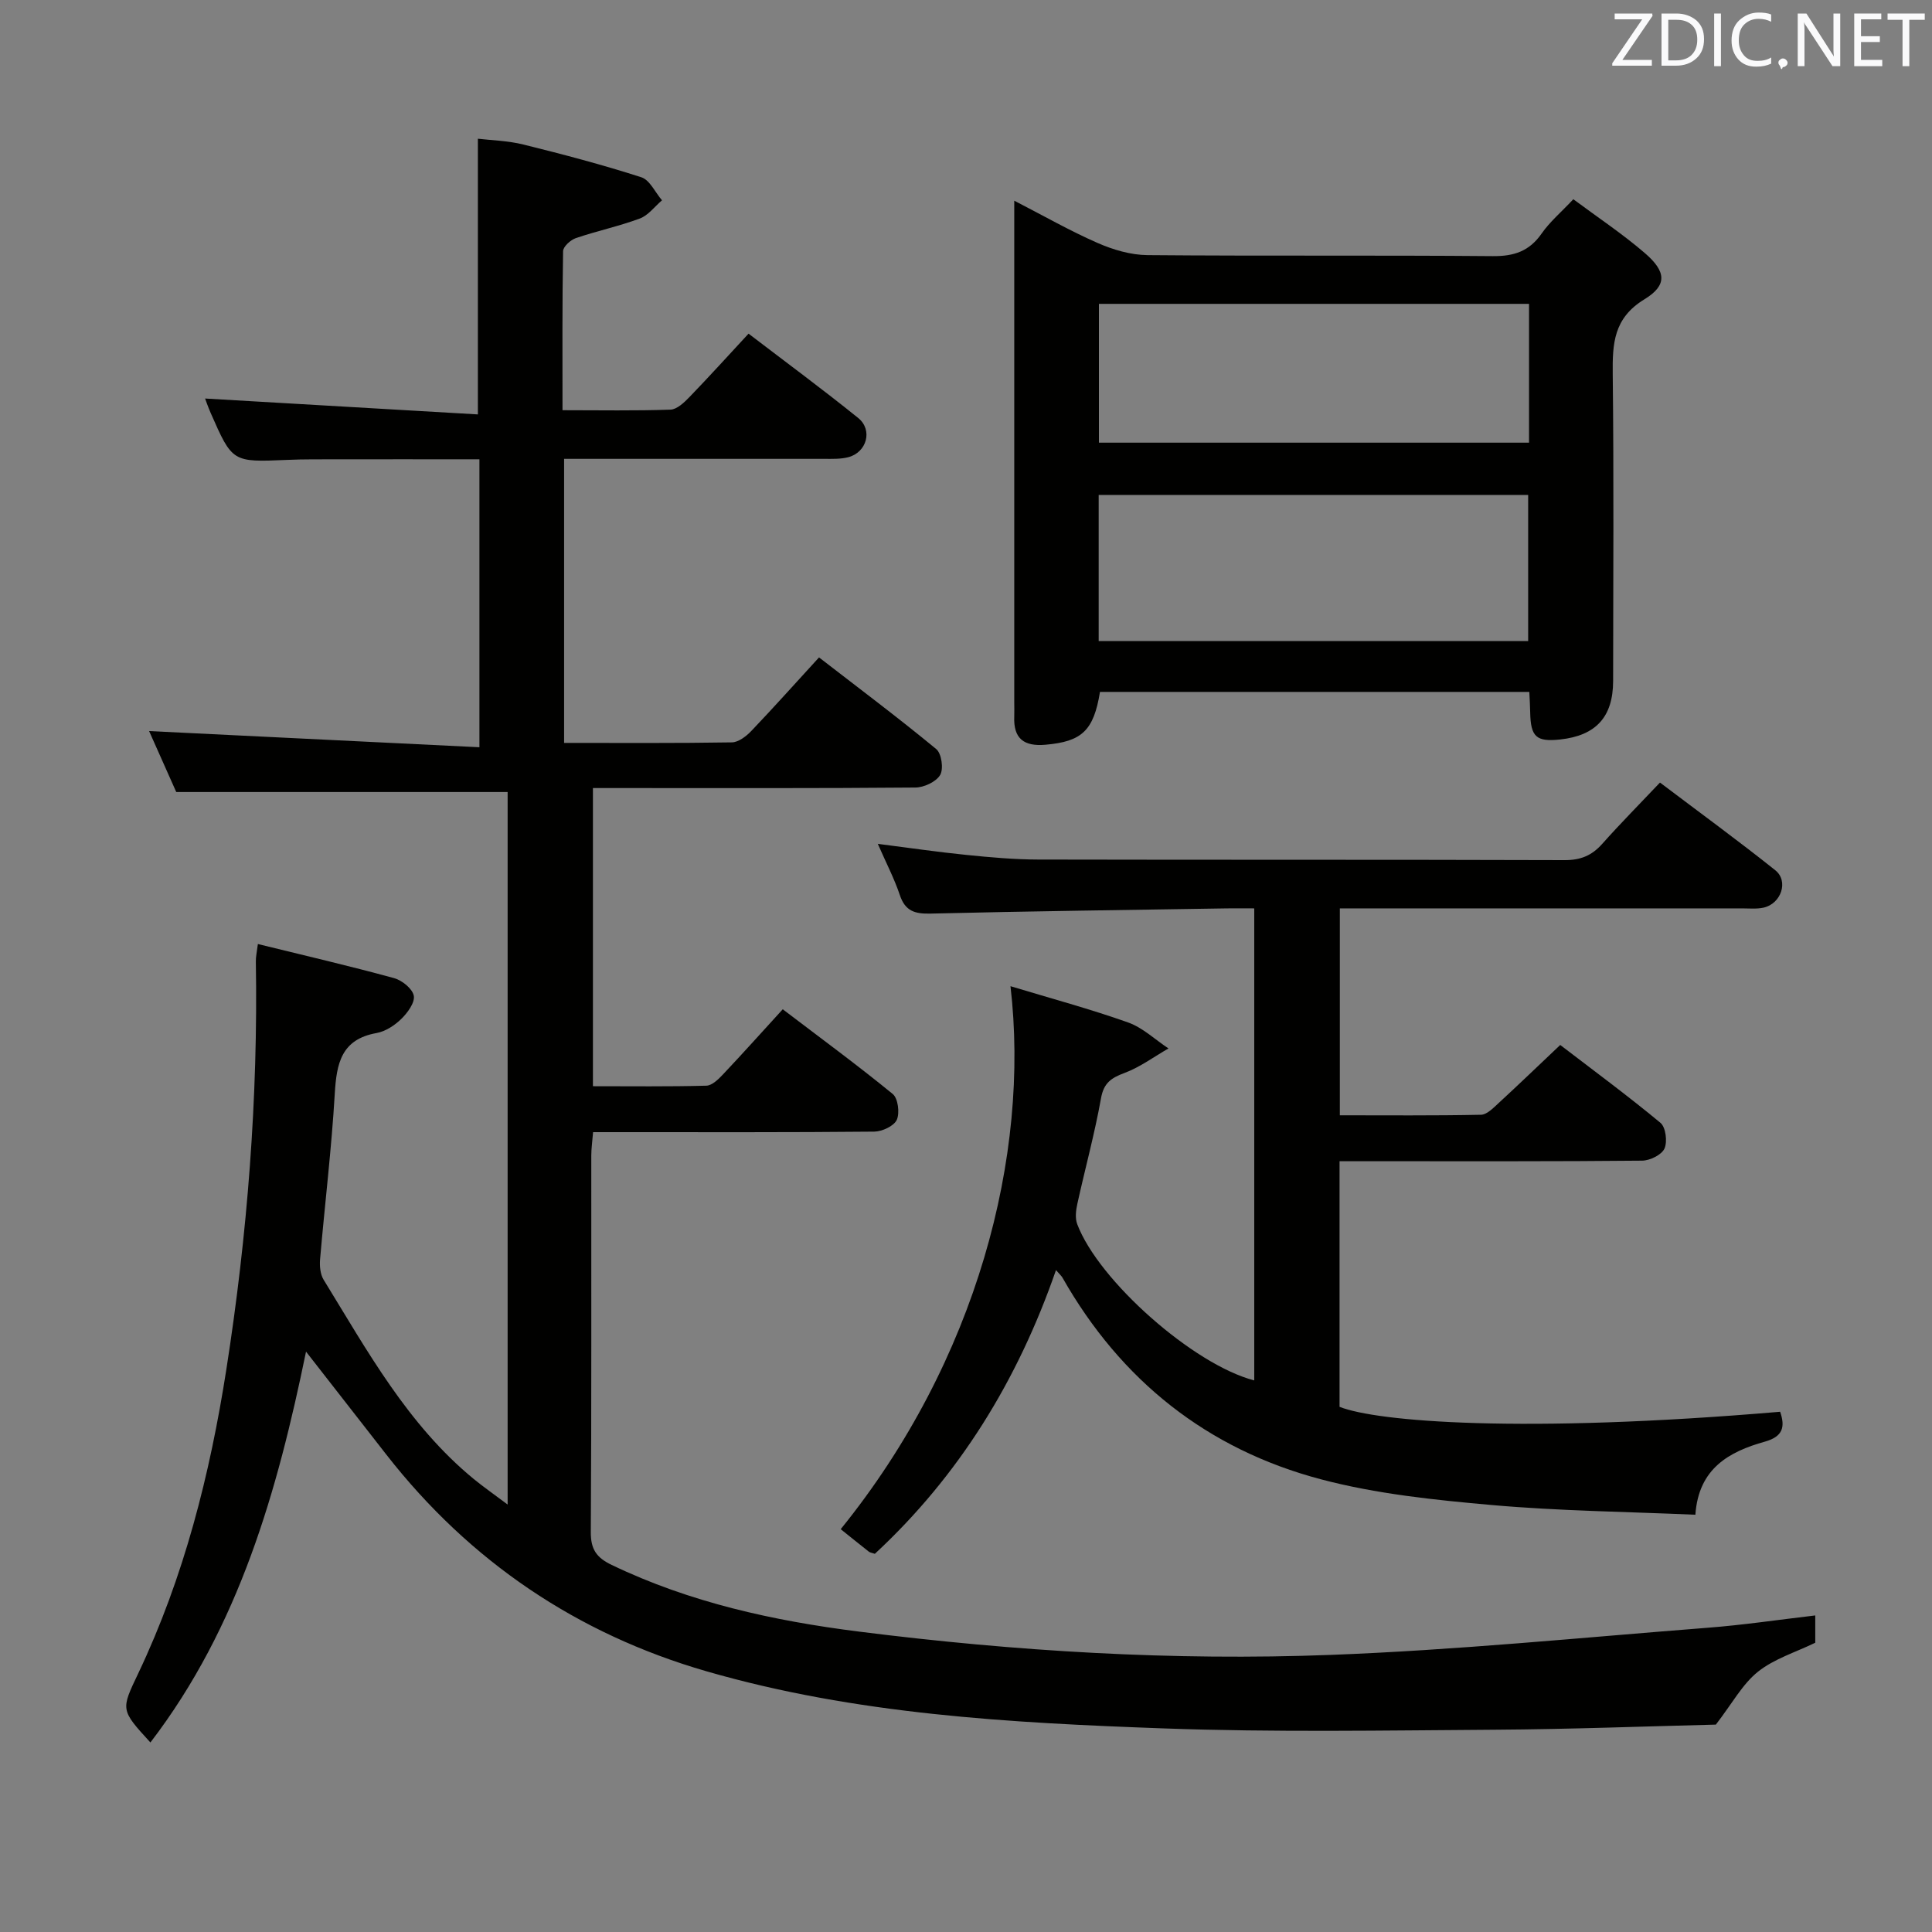 <svg enable-background="new 0 0 400 400" viewBox="0 0 400 400" xmlns="http://www.w3.org/2000/svg"><rect x="0" y="0" width="400" height="400" fill="#808080" stroke="none"/><path d="m375.83 334.46v5.65c-4.05 1.97-8.49 3.31-11.86 6-3.23 2.58-5.33 6.56-8.72 10.95-14.26.35-30.02.96-45.79 1.06-22.83.15-45.68.55-68.48-.27-31.88-1.15-63.84-2.9-94.72-11.83-26.77-7.74-48.99-22.74-66.24-44.82-5.5-7.03-10.98-14.07-16.66-21.36-5.93 28.84-13.83 56.92-32.22 80.92-6.22-6.79-6.12-6.74-2.52-14.3 9.49-19.97 14.85-41.2 18.24-62.92 4.37-27.98 6.58-56.15 6.11-84.49-.02-.95.21-1.91.42-3.6 9.6 2.36 18.95 4.53 28.2 7.06 1.65.45 3.8 2.19 4.08 3.64.27 1.41-1.28 3.53-2.57 4.79-1.38 1.35-3.29 2.61-5.14 2.94-7.32 1.3-8.28 6.31-8.65 12.56-.67 11.44-2.06 22.83-3.04 34.26-.12 1.41.03 3.12.74 4.27 9.05 14.72 17.39 29.99 31.06 41.23 2.04 1.67 4.21 3.18 7.03 5.3 0-49.75 0-98.7 0-147.52-22.6 0-45.15 0-68.61 0-1.7-3.83-3.82-8.59-5.62-12.62 22.75 1.11 45.36 2.22 68.39 3.35 0-20.58 0-39.83 0-59.62-11.55 0-22.98-.01-34.41.01-1.83 0-3.67.04-5.5.12-11.24.48-11.25.49-15.74-9.74-.57-1.31-1.03-2.66-1.15-2.97 18.66 1.09 37.48 2.19 56.48 3.29 0-19.55 0-37.95 0-57.08 2.76.33 6.2.4 9.45 1.21 8.19 2.03 16.36 4.18 24.39 6.77 1.76.57 2.87 3.13 4.28 4.77-1.52 1.29-2.84 3.12-4.59 3.77-4.32 1.61-8.88 2.57-13.25 4.06-1.1.38-2.63 1.76-2.64 2.71-.19 10.79-.12 21.59-.12 32.92 7.81 0 15.1.14 22.36-.12 1.35-.05 2.85-1.49 3.94-2.62 4.03-4.17 7.92-8.47 12.22-13.11 7.73 5.91 15.34 11.52 22.69 17.45 3.09 2.49 1.79 7.14-2.05 8.13-1.58.41-3.3.34-4.96.34-17.84.01-35.66 0-53.87 0v58.81c11.8 0 23.26.08 34.73-.11 1.37-.02 2.98-1.26 4.03-2.36 4.59-4.81 9.02-9.77 14.02-15.23 8.18 6.33 16.38 12.47 24.27 18.98 1.1.91 1.55 4.1.81 5.36-.84 1.42-3.35 2.59-5.14 2.6-20.33.18-40.66.11-60.99.11-1.8 0-3.61 0-5.76 0v61.73c7.94 0 15.71.1 23.48-.11 1.2-.03 2.54-1.37 3.5-2.39 4.09-4.33 8.06-8.77 12.32-13.43 7.84 5.97 15.46 11.56 22.77 17.54 1.1.9 1.48 3.93.84 5.35-.59 1.29-3.03 2.42-4.67 2.44-17.5.17-34.99.11-52.49.11-1.79 0-3.59 0-5.72 0-.15 1.94-.37 3.39-.37 4.83-.02 26 .06 51.99-.1 77.99-.02 3.55 1.18 5.28 4.32 6.78 16.24 7.8 33.54 11.58 51.24 13.81 32.4 4.09 64.98 6.06 97.6 4.82 26.05-.99 52.05-3.59 78.06-5.62 7.29-.56 14.54-1.64 22.29-2.55z" fill="#010100"/><path d="m259.68 285.8c0-32.62 0-64.89 0-97.73-2.02 0-3.81-.02-5.59 0-20.47.33-40.94.58-61.41 1.08-3.27.08-5.27-.5-6.38-3.84-1.15-3.43-2.85-6.68-4.56-10.6 6.43.82 12.36 1.69 18.32 2.29 4.95.5 9.94.95 14.91.96 36.32.08 72.64 0 108.97.12 3.3.01 5.62-.94 7.77-3.35 3.75-4.22 7.73-8.23 11.97-12.71 8.36 6.32 16.25 12.07 23.88 18.16 2.81 2.25 1.21 6.94-2.45 7.74-1.44.31-2.99.15-4.48.15-25.83.01-51.65 0-77.48 0-1.81 0-3.61 0-5.75 0v42.84c9.71 0 19.47.09 29.22-.11 1.22-.02 2.53-1.39 3.59-2.36 4.15-3.82 8.22-7.74 12.82-12.09 6.69 5.13 13.89 10.43 20.75 16.12 1.1.91 1.47 3.91.83 5.33-.59 1.3-3 2.48-4.63 2.5-17.83.18-35.65.11-53.48.12-2.96 0-5.92 0-9.16 0v50.85c7.69 3.06 37.67 5.58 91.22 1.02 1.08 3.16.57 5.14-3.17 6.19-7.39 2.07-13.72 5.53-14.38 15.13-14.29-.63-28.26-.78-42.14-2.01-11.86-1.05-23.89-2.29-35.36-5.32-23.55-6.22-41.45-20.45-53.54-41.76-.21-.37-.56-.66-1.34-1.56-7.94 22.91-20.1 42.6-37.5 58.74-.64-.22-1-.25-1.24-.44-1.96-1.54-3.89-3.11-5.83-4.66 28.25-34.9 39.23-77.45 35.15-112.42 8.43 2.55 16.5 4.72 24.35 7.51 3.04 1.08 5.59 3.55 8.36 5.38-3.02 1.73-5.88 3.87-9.09 5.07-2.76 1.03-4.31 2.05-4.88 5.25-1.31 7.34-3.3 14.57-4.9 21.86-.3 1.35-.49 2.97-.02 4.2 4.4 11.7 24.1 29.11 36.65 32.35z" fill="#010100"/><path d="m316.63 143.25c-30.05 0-59.49 0-88.89 0-1.31 8.07-3.78 10.28-11.29 10.94-4.46.39-6.65-1.27-6.46-5.83.04-1 0-2 0-3 0-32.49 0-64.99 0-97.48 0-1.82 0-3.63 0-6.33 6.1 3.14 11.54 6.25 17.25 8.75 3.21 1.41 6.87 2.49 10.34 2.52 23.83.21 47.66 0 71.48.21 4.41.04 7.57-1.02 10.12-4.68 1.68-2.42 4.01-4.38 6.56-7.1 5.08 3.78 10.19 7.17 14.81 11.15 4.42 3.81 4.7 6.64-.08 9.56-6.42 3.91-6.64 9.2-6.57 15.55.24 21.16.1 42.32.08 63.49-.01 7.42-3.55 11.3-10.96 12.1-4.94.53-6.11-.52-6.21-5.6-.02-1.31-.1-2.61-.18-4.25zm-89.16-10.53h88.92c0-10.24 0-20.25 0-30.25-29.84 0-59.23 0-88.92 0zm89.1-69.81c-29.89 0-59.51 0-89.05 0v28.74h89.05c0-9.76 0-19.17 0-28.74z" fill="#010100"/><g fill="#fafafb"><path d="m342.2 3.2-6.3 9.2h6.1v1.2h-8.2v-.5l6.2-9.1h-5.7v-1.2h7.8v.4z"/><path d="m344 13.7v-10.9h3.1c1.6 0 3 .5 4.1 1.4 1.1 1 1.6 2.2 1.6 3.9s-.5 3-1.6 4-2.5 1.5-4.2 1.5h-3zm1.4-9.6v8.4h1.6c1.4 0 2.5-.4 3.2-1.1.8-.8 1.2-1.8 1.2-3.2s-.4-2.4-1.2-3.1-1.8-1-3.1-1z"/><path d="m356.3 2.8v10.9h-1.4v-10.9z"/><path d="m366.6 13.2c-.8.4-1.8.6-3 .6-1.6 0-2.8-.5-3.7-1.5s-1.4-2.3-1.4-3.9c0-1.7.5-3.2 1.6-4.2s2.4-1.6 4-1.6c1 0 1.9.1 2.6.4v1.5c-.8-.4-1.6-.6-2.6-.6-1.2 0-2.2.4-3 1.2s-1.1 1.9-1.1 3.3c0 1.3.4 2.3 1.1 3.1s1.6 1.1 2.8 1.1c1.1 0 2-.2 2.8-.7v1.3z"/><path d="m368.2 13c0-.3.1-.5.3-.6.2-.2.4-.3.6-.3.3 0 .5.1.7.3s.3.4.3.6-.1.5-.3.6c-.2.2-.4.3-.7.3-.3 1-.5-.1-.6-.3-.2-.2-.3-.4-.3-.6z"/><path d="m381.1 13.7h-1.7l-5.5-8.4c-.2-.2-.3-.5-.4-.7 0 .2.1.8.1 1.5v7.6h-1.4v-10.9h1.8l5.3 8.3c.3.4.4.6.4.8 0-.3-.1-.8-.1-1.6v-7.5h1.4v10.9z"/><path d="m389.7 13.7h-5.8v-10.9h5.6v1.2h-4.2v3.5h3.9v1.2h-3.9v3.7h4.4z"/><path d="m398.4 4.1h-3.1v9.6h-1.4v-9.6h-3.1v-1.3h7.7v1.3z"/></g></svg>